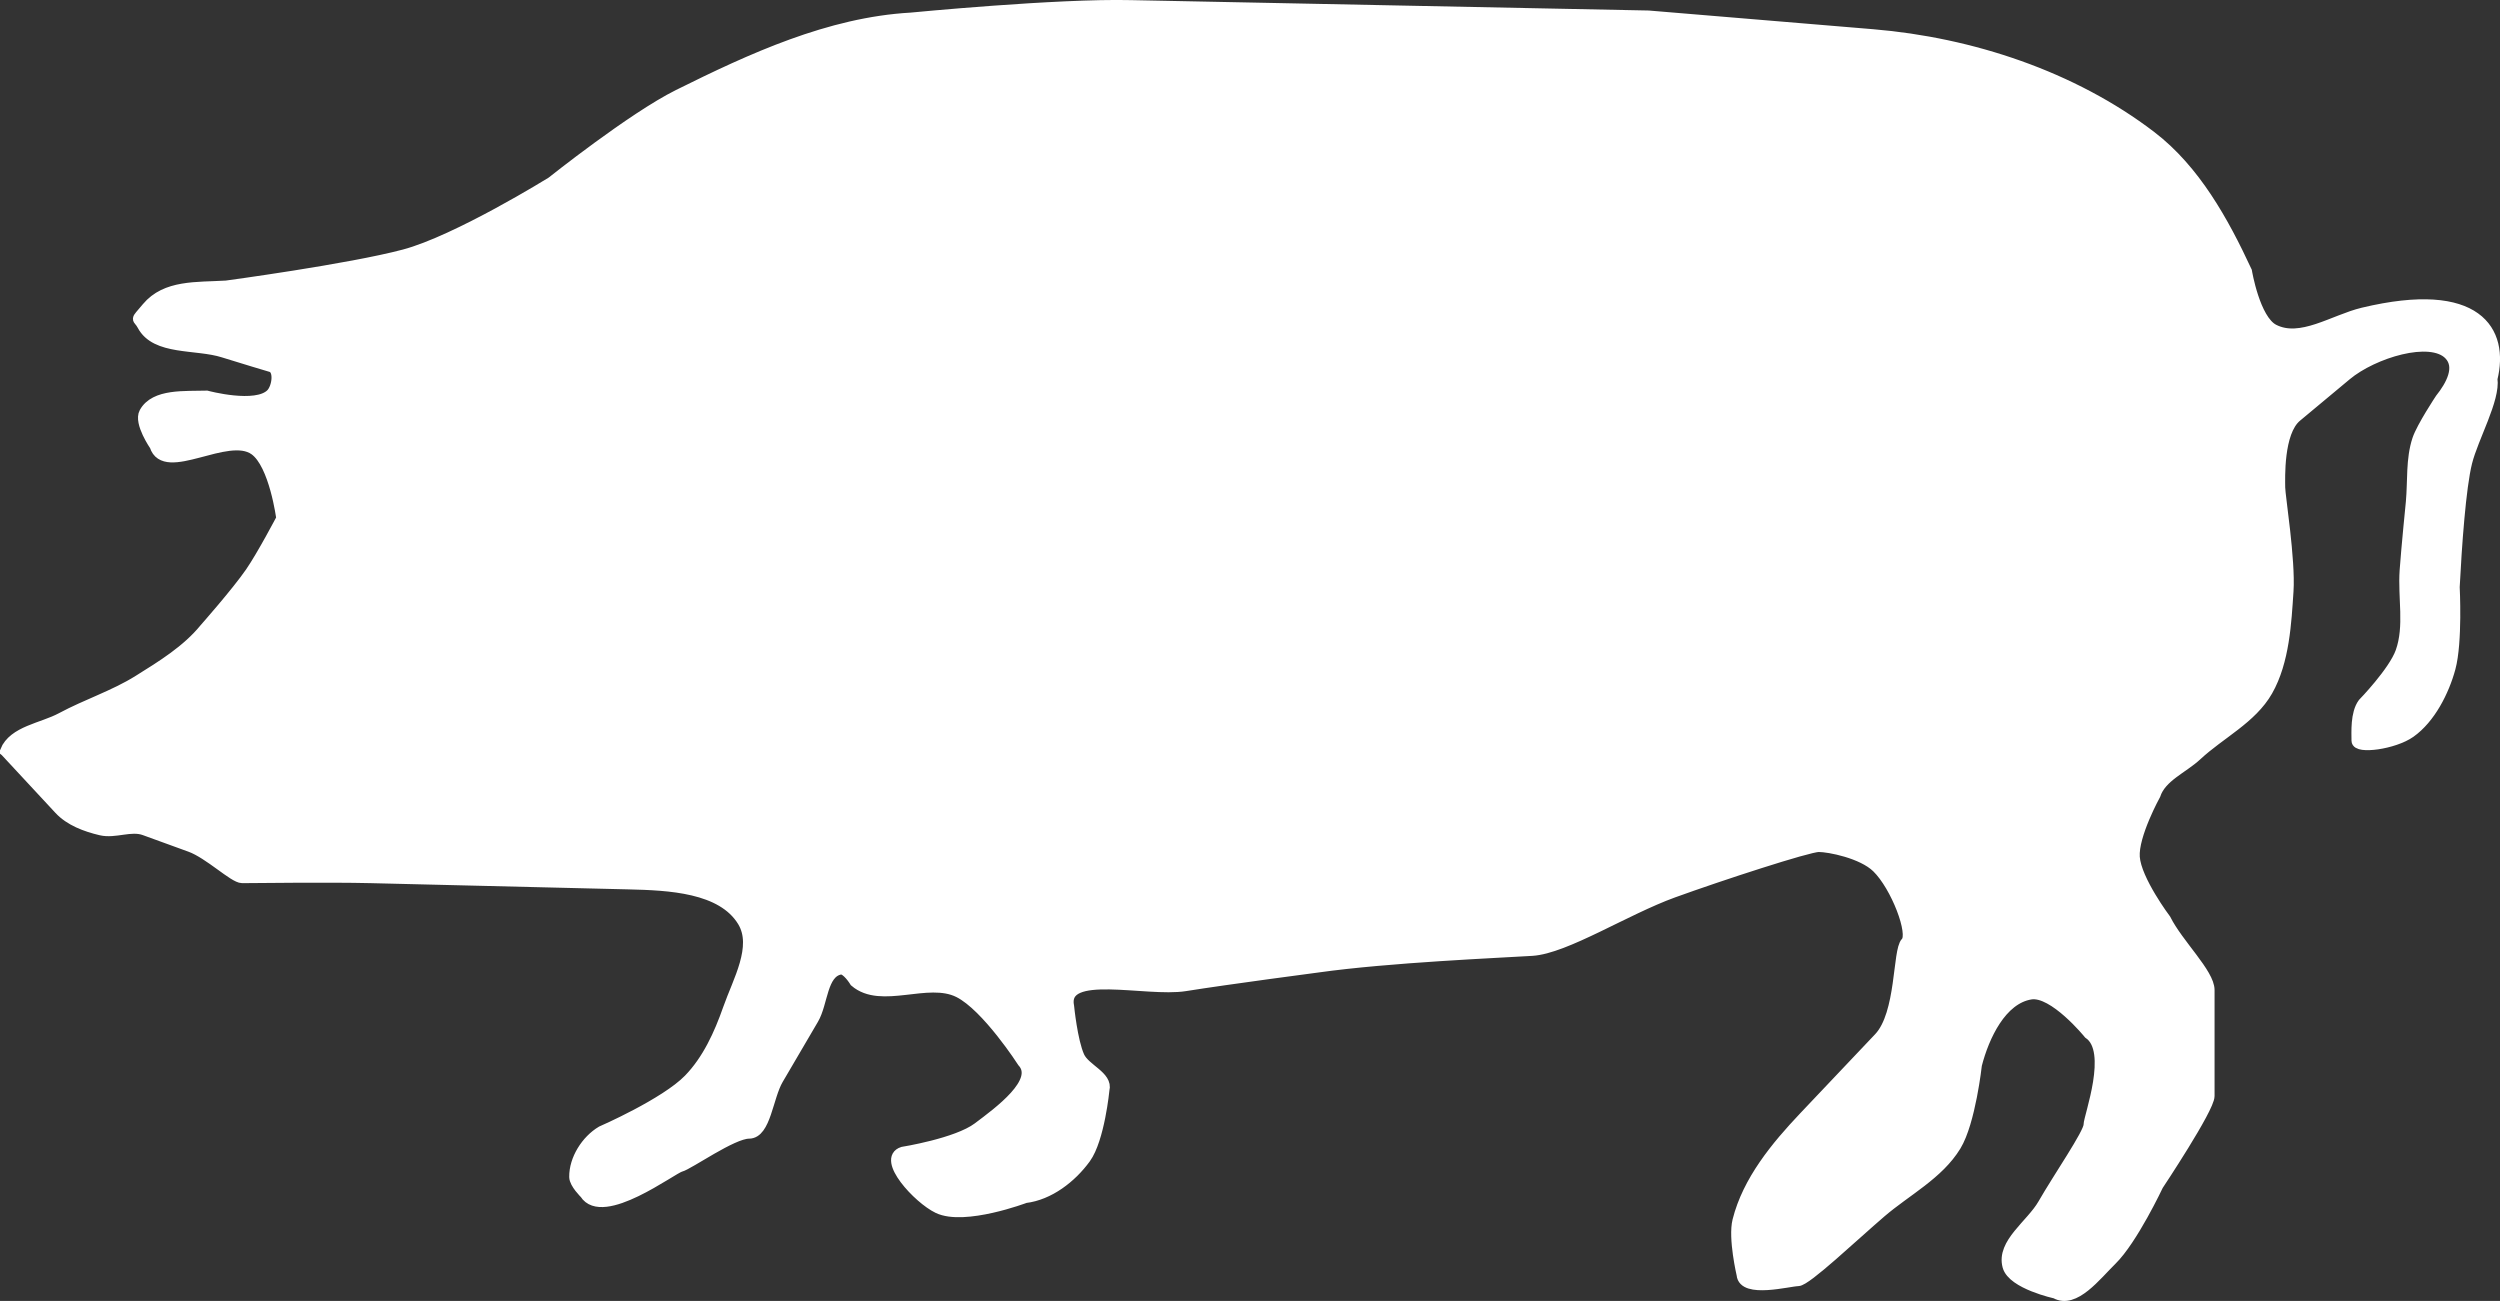 <?xml version="1.0" encoding="UTF-8"?>
<svg viewBox="0 0 236.478 123.059" xmlns="http://www.w3.org/2000/svg">
 <rect x="0" y="0" width="236.478" height="123.059" fill="#333333" stroke="none"/>
 <g transform="translate(-94.037 -148.48)" fill="#fff">
  <path d="m94.537 219.53c0.777-1.903 3.495-2.169 5.305-3.144 2.373-1.278 4.984-2.11 7.27-3.537 2.256-1.408 4.608-2.85 6.288-4.912 0 0 3.028-3.427 4.323-5.305 1.116-1.619 2.947-5.109 2.947-5.109s-0.662-5.137-2.554-6.484c-2.563-1.825-8.493 2.61-9.431-0.393 0 0-1.512-2.182-0.982-3.144 0.981-1.781 3.862-1.506 5.895-1.572 0 0 4.678 1.263 6.091-0.196 0.592-0.612 0.815-2.307 0-2.554 0 0-3.019-0.897-4.519-1.375-2.565-0.818-6.407-0.173-7.663-2.554-0.445-0.844-0.754-0.264 0.429-1.679 1.794-2.147 4.71-1.884 7.503-2.054 0 0 11.626-1.566 16.827-2.947 5.011-1.33 13.951-6.877 13.951-6.877s7.642-6.095 11.986-8.253c6.919-3.437 14.294-6.834 22.007-7.27 0 0 13.876-1.349 20.828-1.179l48.926 0.982 21.221 1.768c9.313 0.776 18.906 3.952 26.33 9.628 4.143 3.168 6.842 8.041 9.039 12.772 0 0 0.757 4.575 2.554 5.502 2.546 1.313 5.663-0.905 8.449-1.572 10.851-2.598 13.329 1.735 12.219 6.235 0.277 1.934-1.805 5.554-2.394 7.912s-0.977 7.845-1.179 11.789c0 0 0.274 5.194-0.393 7.663-0.596 2.206-1.903 4.772-3.769 6.091-1.565 1.107-5.073 1.572-5.073 0.786s-0.117-2.573 0.589-3.537c0 0 2.897-2.978 3.572-4.877 0.861-2.421 0.211-5.135 0.393-7.698 0.154-2.165 0.589-6.484 0.589-6.484 0.178-1.958-0.016-4.029 0.603-5.895 0.397-1.194 2.158-3.847 2.158-3.847 1.012-1.265 1.964-3.013 0.84-4.18-1.764-1.832-7.187-0.18-9.727 1.936l-4.716 3.93c-1.758 1.465-1.572 5.895-1.572 6.681s0.982 6.877 0.786 9.825-0.373 6.642-1.965 9.432c-1.493 2.618-4.475 4.038-6.681 6.091-1.323 1.231-3.358 2.019-3.93 3.733 0 0-2.112 3.829-1.965 5.895 0.156 2.191 2.947 5.895 2.947 5.895 1.171 2.341 4.126 5.109 4.126 6.681v10.021c0 1.179-4.841 8.449-4.841 8.449s-2.411 5.131-4.394 7.074c-1.469 1.438-3.516 4.155-5.305 3.144 0 0-4.057-0.887-4.519-2.554-0.603-2.176 2.218-3.935 3.34-5.895 1.429-2.495 4.323-6.681 4.323-7.467s2.385-7.027 0-8.646c0 0-3.314-4.088-5.502-3.733-2.767 0.449-4.412 3.965-5.109 6.681 0 0-0.592 5.412-1.965 7.663-1.642 2.693-4.678 4.236-7.074 6.288-2.58 2.209-7.074 6.484-7.86 6.484s-5.169 1.185-5.305-0.589c0 0-0.809-3.452-0.393-5.109 0.948-3.771 3.614-7.002 6.288-9.825l7.074-7.467c2.153-2.273 1.768-8.253 2.554-9.039s-0.937-5.31-2.751-7.074c-1.396-1.358-4.519-1.965-5.502-1.965s-9.236 2.686-13.754 4.323c-4.529 1.641-10.218 5.305-13.361 5.502s-13.538 0.63-20.239 1.572c0 0-8.395 1.101-12.575 1.768-3.679 0.587-11.763-1.683-11.003 1.965 0 0 0.321 3.253 0.982 4.716 0.539 1.194 2.703 1.88 2.358 3.144 0 0-0.451 4.672-1.768 6.484-1.335 1.837-3.443 3.465-5.698 3.733 0 0-5.752 2.175-8.253 0.982-1.886-0.9-5.328-4.661-3.34-5.305 0 0 5.115-0.811 7.108-2.305 2.006-1.504 5.926-4.367 4.233-6.216 0 0-3.374-5.254-6.037-6.59-2.941-1.477-7.324 1.141-9.823-1.001 0 0-0.782-1.289-1.375-1.179-1.758 0.325-1.65 3.174-2.554 4.716l-3.34 5.698c-0.978 1.669-1.179 5.109-2.751 5.109s-5.698 2.947-6.484 3.144-7.379 5.209-9.039 2.554c0 0-0.975-0.954-0.982-1.572-0.021-1.674 1.116-3.467 2.554-4.323 0 0 6.02-2.618 8.253-4.912 1.779-1.828 2.889-4.273 3.733-6.681 0.923-2.632 2.82-5.867 1.375-8.253-1.964-3.242-7.018-3.445-10.807-3.537l-24.365-0.589c-4.06-0.098-11.396 0-12.182 0s-3.118-2.295-4.912-2.947l-4.323-1.572c-1.293-0.47-2.788 0.316-4.126 0-1.425-0.336-2.933-0.892-3.93-1.965l-5.109-5.502-1.6e-5 -6e-5z" stroke="#fff"/>
 </g>
</svg>
